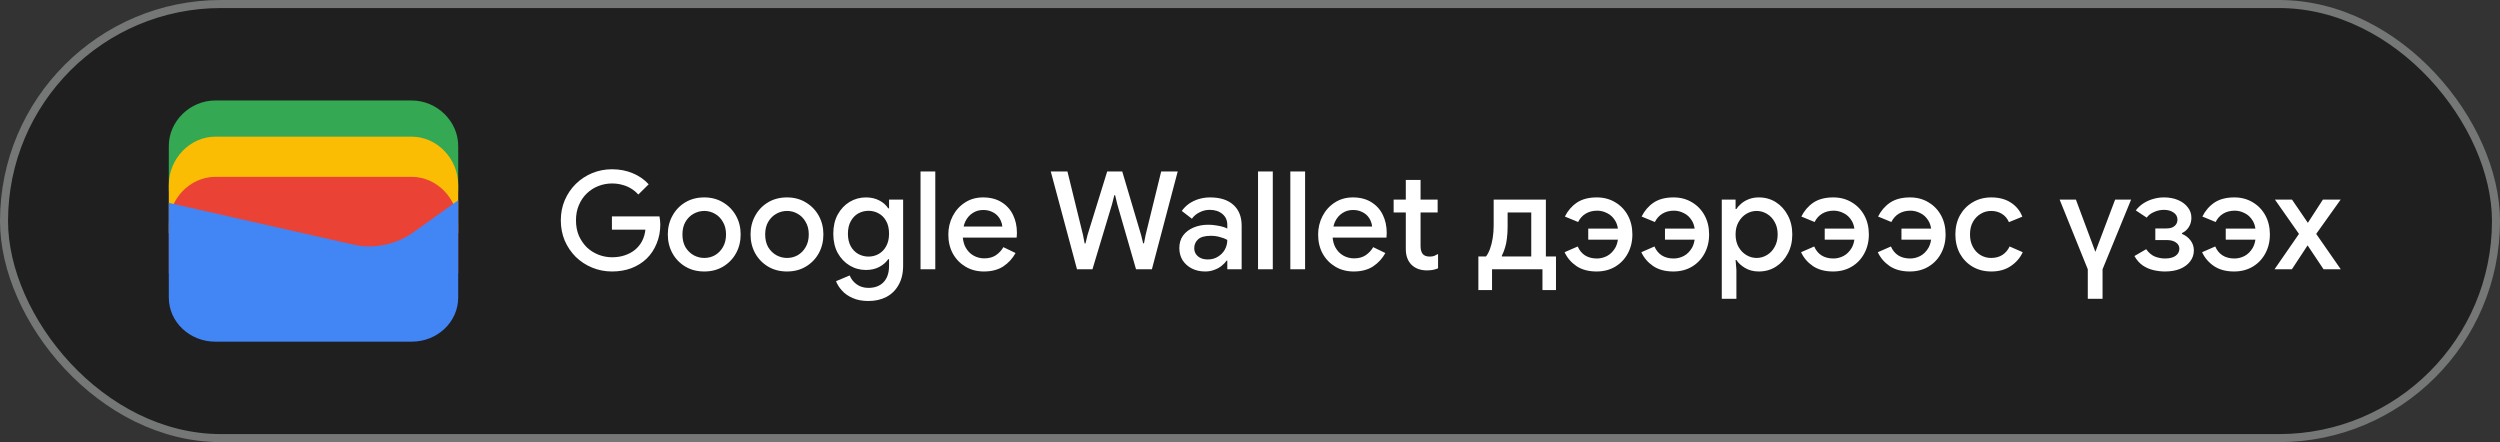 <svg width="311" height="55" viewBox="0 0 311 55" fill="none" xmlns="http://www.w3.org/2000/svg">
<rect x="0" y="0" width="311" height="55" fill="#333333" stroke="none"/>
<rect x="0.5" y="0.5" width="310" height="54" rx="27" fill="#1F1F1F"/>
<rect x="0.5" y="0.5" width="310" height="54" rx="27" stroke="#747775"/>
<path d="M57 23.791H21V18.145C21 15.081 23.642 12.5 26.78 12.5H51.22C54.358 12.5 57 15.081 57 18.145V23.791Z" fill="#34A853"/>
<path d="M57 29H21V23C21 19.743 23.642 17 26.78 17H51.22C54.358 17 57 19.743 57 23V29Z" fill="#FBBC04"/>
<path d="M57 34H21V28C21 24.743 23.642 22 26.78 22H51.22C54.358 22 57 24.743 57 28V34Z" fill="#EA4335"/>
<path d="M21 25.241L43.849 30.402C46.48 31.048 49.438 30.402 51.575 28.79L57 24.918V37.016C57 40.08 54.37 42.5 51.247 42.5H26.753C23.63 42.5 21 40.08 21 37.016V25.241Z" fill="#4285F4"/>
<path d="M76.14 33.772C75.267 33.772 74.446 33.613 73.675 33.296C72.904 32.979 72.224 32.537 71.635 31.97C71.057 31.392 70.598 30.718 70.258 29.947C69.929 29.165 69.765 28.321 69.765 27.414C69.765 26.507 69.929 25.669 70.258 24.898C70.598 24.116 71.057 23.442 71.635 22.875C72.224 22.297 72.904 21.849 73.675 21.532C74.446 21.215 75.267 21.056 76.14 21.056C77.069 21.056 77.925 21.22 78.707 21.549C79.5 21.878 80.163 22.337 80.696 22.926L79.404 24.201C79.143 23.906 78.843 23.657 78.503 23.453C78.174 23.249 77.812 23.096 77.415 22.994C77.018 22.881 76.593 22.824 76.14 22.824C75.539 22.824 74.967 22.932 74.423 23.147C73.879 23.362 73.397 23.674 72.978 24.082C72.57 24.479 72.247 24.96 72.009 25.527C71.771 26.082 71.652 26.711 71.652 27.414C71.652 28.117 71.771 28.751 72.009 29.318C72.258 29.873 72.587 30.355 72.995 30.763C73.414 31.16 73.896 31.466 74.44 31.681C74.984 31.896 75.556 32.004 76.157 32.004C76.712 32.004 77.228 31.925 77.704 31.766C78.191 31.607 78.616 31.381 78.979 31.086C79.342 30.791 79.636 30.434 79.863 30.015C80.09 29.584 80.231 29.103 80.288 28.57H76.123V26.921H82.039C82.062 27.057 82.084 27.216 82.107 27.397C82.13 27.567 82.141 27.731 82.141 27.89V27.907C82.141 28.78 81.988 29.579 81.682 30.304C81.387 31.029 80.974 31.653 80.441 32.174C79.908 32.684 79.274 33.081 78.537 33.364C77.812 33.636 77.013 33.772 76.14 33.772ZM87.615 33.772C86.719 33.772 85.932 33.568 85.252 33.16C84.572 32.752 84.039 32.202 83.654 31.511C83.269 30.808 83.076 30.026 83.076 29.165C83.076 28.304 83.269 27.527 83.654 26.836C84.039 26.133 84.572 25.578 85.252 25.17C85.932 24.762 86.719 24.558 87.615 24.558C88.499 24.558 89.281 24.768 89.961 25.187C90.641 25.595 91.174 26.145 91.559 26.836C91.944 27.527 92.137 28.304 92.137 29.165C92.137 30.026 91.944 30.808 91.559 31.511C91.174 32.202 90.641 32.752 89.961 33.16C89.281 33.568 88.499 33.772 87.615 33.772ZM87.615 32.089C88.091 32.089 88.533 31.976 88.941 31.749C89.349 31.511 89.677 31.177 89.927 30.746C90.188 30.304 90.318 29.777 90.318 29.165C90.318 28.553 90.188 28.032 89.927 27.601C89.677 27.159 89.349 26.825 88.941 26.598C88.533 26.36 88.091 26.241 87.615 26.241C87.139 26.241 86.691 26.36 86.272 26.598C85.864 26.825 85.529 27.159 85.269 27.601C85.019 28.032 84.895 28.553 84.895 29.165C84.895 29.777 85.019 30.304 85.269 30.746C85.529 31.177 85.87 31.511 86.289 31.749C86.708 31.976 87.15 32.089 87.615 32.089ZM97.908 33.772C97.013 33.772 96.225 33.568 95.545 33.16C94.865 32.752 94.332 32.202 93.947 31.511C93.561 30.808 93.369 30.026 93.369 29.165C93.369 28.304 93.561 27.527 93.947 26.836C94.332 26.133 94.865 25.578 95.545 25.17C96.225 24.762 97.013 24.558 97.908 24.558C98.792 24.558 99.574 24.768 100.254 25.187C100.934 25.595 101.467 26.145 101.852 26.836C102.237 27.527 102.43 28.304 102.43 29.165C102.43 30.026 102.237 30.808 101.852 31.511C101.467 32.202 100.934 32.752 100.254 33.16C99.574 33.568 98.792 33.772 97.908 33.772ZM97.908 32.089C98.384 32.089 98.826 31.976 99.234 31.749C99.642 31.511 99.971 31.177 100.22 30.746C100.481 30.304 100.611 29.777 100.611 29.165C100.611 28.553 100.481 28.032 100.22 27.601C99.971 27.159 99.642 26.825 99.234 26.598C98.826 26.36 98.384 26.241 97.908 26.241C97.432 26.241 96.984 26.36 96.565 26.598C96.157 26.825 95.823 27.159 95.562 27.601C95.312 28.032 95.188 28.553 95.188 29.165C95.188 29.777 95.312 30.304 95.562 30.746C95.823 31.177 96.162 31.511 96.582 31.749C97.001 31.976 97.443 32.089 97.908 32.089ZM108.031 37.444C107.271 37.444 106.614 37.319 106.059 37.07C105.515 36.832 105.073 36.52 104.733 36.135C104.393 35.761 104.149 35.376 104.002 34.979L105.702 34.265C105.883 34.718 106.172 35.087 106.569 35.37C106.977 35.665 107.464 35.812 108.031 35.812C108.835 35.812 109.464 35.574 109.918 35.098C110.371 34.622 110.598 33.948 110.598 33.075V32.242H110.496C110.224 32.639 109.85 32.962 109.374 33.211C108.898 33.46 108.348 33.585 107.725 33.585C106.988 33.585 106.308 33.398 105.685 33.024C105.073 32.65 104.58 32.129 104.206 31.46C103.843 30.78 103.662 29.987 103.662 29.08C103.662 28.162 103.843 27.369 104.206 26.7C104.58 26.02 105.073 25.493 105.685 25.119C106.308 24.745 106.988 24.558 107.725 24.558C108.348 24.558 108.898 24.683 109.374 24.932C109.85 25.17 110.224 25.499 110.496 25.918H110.598V24.83H112.349V33.041C112.349 33.982 112.162 34.781 111.788 35.438C111.425 36.095 110.921 36.594 110.275 36.934C109.629 37.274 108.881 37.444 108.031 37.444ZM108.048 31.919C108.501 31.919 108.92 31.811 109.306 31.596C109.702 31.369 110.014 31.046 110.241 30.627C110.479 30.196 110.598 29.681 110.598 29.08C110.598 28.445 110.479 27.918 110.241 27.499C110.014 27.08 109.702 26.762 109.306 26.547C108.92 26.332 108.501 26.224 108.048 26.224C107.594 26.224 107.169 26.332 106.773 26.547C106.387 26.762 106.076 27.085 105.838 27.516C105.6 27.935 105.481 28.457 105.481 29.08C105.481 29.692 105.6 30.213 105.838 30.644C106.076 31.063 106.387 31.381 106.773 31.596C107.169 31.811 107.594 31.919 108.048 31.919ZM114.514 33.5V21.328H116.35V33.5H114.514ZM122.392 33.772C121.542 33.772 120.783 33.574 120.114 33.177C119.446 32.78 118.919 32.236 118.533 31.545C118.159 30.854 117.972 30.066 117.972 29.182C117.972 28.355 118.154 27.59 118.516 26.887C118.879 26.184 119.383 25.623 120.029 25.204C120.687 24.773 121.44 24.558 122.29 24.558C123.186 24.558 123.945 24.751 124.568 25.136C125.203 25.521 125.685 26.048 126.013 26.717C126.342 27.386 126.506 28.139 126.506 28.978C126.506 29.103 126.501 29.216 126.489 29.318C126.489 29.42 126.484 29.499 126.472 29.556H119.774C119.82 30.032 119.939 30.446 120.131 30.797C120.381 31.239 120.709 31.573 121.117 31.8C121.525 32.027 121.967 32.14 122.443 32.14C123.021 32.14 123.503 32.01 123.888 31.749C124.285 31.477 124.597 31.143 124.823 30.746L126.336 31.477C125.962 32.157 125.452 32.712 124.806 33.143C124.16 33.562 123.356 33.772 122.392 33.772ZM119.876 28.179H124.687C124.676 27.964 124.619 27.737 124.517 27.499C124.415 27.25 124.268 27.023 124.075 26.819C123.883 26.615 123.639 26.451 123.344 26.326C123.05 26.19 122.704 26.122 122.307 26.122C121.809 26.122 121.367 26.252 120.981 26.513C120.596 26.762 120.296 27.114 120.08 27.567C119.99 27.76 119.922 27.964 119.876 28.179ZM133.979 33.5L130.715 21.328H132.789L134.727 29.233L134.931 30.287H135.033L135.288 29.233L137.736 21.328H139.606L141.952 29.233L142.207 30.27H142.309L142.513 29.233L144.451 21.328H146.508L143.295 33.5H141.323L138.994 25.425L138.722 24.286H138.62L138.331 25.425L135.9 33.5H133.979ZM149.922 33.772C149.299 33.772 148.743 33.647 148.256 33.398C147.78 33.149 147.4 32.809 147.117 32.378C146.845 31.936 146.709 31.432 146.709 30.865C146.709 30.242 146.868 29.715 147.185 29.284C147.514 28.853 147.95 28.525 148.494 28.298C149.038 28.071 149.639 27.958 150.296 27.958C150.659 27.958 150.993 27.986 151.299 28.043C151.616 28.088 151.888 28.145 152.115 28.213C152.353 28.281 152.54 28.355 152.676 28.434V27.975C152.676 27.408 152.472 26.955 152.064 26.615C151.656 26.275 151.129 26.105 150.483 26.105C150.041 26.105 149.622 26.207 149.225 26.411C148.828 26.604 148.511 26.87 148.273 27.21L147.015 26.241C147.264 25.89 147.565 25.589 147.916 25.34C148.279 25.091 148.681 24.898 149.123 24.762C149.576 24.626 150.047 24.558 150.534 24.558C151.792 24.558 152.761 24.87 153.441 25.493C154.121 26.105 154.461 26.966 154.461 28.077V33.5H152.676V32.429H152.574C152.427 32.656 152.223 32.871 151.962 33.075C151.713 33.279 151.412 33.443 151.061 33.568C150.721 33.704 150.341 33.772 149.922 33.772ZM150.245 32.276C150.721 32.276 151.14 32.163 151.503 31.936C151.877 31.709 152.166 31.415 152.37 31.052C152.574 30.678 152.676 30.276 152.676 29.845C152.427 29.698 152.121 29.579 151.758 29.488C151.407 29.386 151.033 29.335 150.636 29.335C149.888 29.335 149.355 29.482 149.038 29.777C148.721 30.072 148.562 30.44 148.562 30.882C148.562 31.29 148.715 31.624 149.021 31.885C149.327 32.146 149.735 32.276 150.245 32.276ZM156.499 33.5V21.328H158.335V33.5H156.499ZM160.517 33.5V21.328H162.353V33.5H160.517ZM168.395 33.772C167.545 33.772 166.786 33.574 166.117 33.177C165.449 32.78 164.922 32.236 164.536 31.545C164.162 30.854 163.975 30.066 163.975 29.182C163.975 28.355 164.157 27.59 164.519 26.887C164.882 26.184 165.386 25.623 166.032 25.204C166.69 24.773 167.443 24.558 168.293 24.558C169.189 24.558 169.948 24.751 170.571 25.136C171.206 25.521 171.688 26.048 172.016 26.717C172.345 27.386 172.509 28.139 172.509 28.978C172.509 29.103 172.504 29.216 172.492 29.318C172.492 29.42 172.487 29.499 172.475 29.556H165.777C165.823 30.032 165.942 30.446 166.134 30.797C166.384 31.239 166.712 31.573 167.12 31.8C167.528 32.027 167.97 32.14 168.446 32.14C169.024 32.14 169.506 32.01 169.891 31.749C170.288 31.477 170.6 31.143 170.826 30.746L172.339 31.477C171.965 32.157 171.455 32.712 170.809 33.143C170.163 33.562 169.359 33.772 168.395 33.772ZM165.879 28.179H170.69C170.679 27.964 170.622 27.737 170.52 27.499C170.418 27.25 170.271 27.023 170.078 26.819C169.886 26.615 169.642 26.451 169.347 26.326C169.053 26.19 168.707 26.122 168.31 26.122C167.812 26.122 167.37 26.252 166.984 26.513C166.599 26.762 166.299 27.114 166.083 27.567C165.993 27.76 165.925 27.964 165.879 28.179ZM173.369 24.83H174.882V22.382H176.718V24.83H178.843V26.428H176.718V30.593C176.718 31.024 176.803 31.352 176.973 31.579C177.154 31.806 177.454 31.919 177.874 31.919C178.078 31.919 178.259 31.891 178.418 31.834C178.576 31.766 178.735 31.687 178.894 31.596V33.381C178.701 33.46 178.497 33.523 178.282 33.568C178.066 33.613 177.811 33.636 177.517 33.636C176.712 33.636 176.072 33.404 175.596 32.939C175.12 32.463 174.882 31.811 174.882 30.984V26.428H173.369V24.83ZM183.909 36.084V31.902H184.861C185.042 31.675 185.207 31.364 185.354 30.967C185.501 30.57 185.615 30.117 185.694 29.607C185.773 29.097 185.813 28.581 185.813 28.06V24.83H192.307V31.902H193.565V36.084H191.882V33.5H185.609V36.084H183.909ZM186.833 31.902H190.488V26.428H187.547V28.213C187.547 28.734 187.519 29.21 187.462 29.641C187.417 30.072 187.337 30.463 187.224 30.814C187.122 31.165 186.992 31.494 186.833 31.8V31.902ZM203.068 29.165C203.068 30.049 202.875 30.842 202.49 31.545C202.116 32.236 201.595 32.78 200.926 33.177C200.257 33.574 199.487 33.772 198.614 33.772C197.605 33.772 196.767 33.545 196.098 33.092C195.441 32.639 194.953 32.066 194.636 31.375L196.268 30.661C196.472 31.137 196.772 31.505 197.169 31.766C197.577 32.027 198.076 32.157 198.665 32.157C199.084 32.157 199.498 32.055 199.906 31.851C200.314 31.636 200.654 31.301 200.926 30.848C201.096 30.553 201.209 30.208 201.266 29.811H197.577V28.434H201.266C201.209 28.049 201.096 27.72 200.926 27.448C200.665 27.017 200.331 26.706 199.923 26.513C199.526 26.309 199.118 26.207 198.699 26.207C198.144 26.207 197.662 26.332 197.254 26.581C196.857 26.819 196.546 27.165 196.319 27.618L194.67 26.938C195.033 26.213 195.531 25.635 196.166 25.204C196.812 24.773 197.639 24.558 198.648 24.558C199.509 24.558 200.274 24.762 200.943 25.17C201.612 25.567 202.133 26.111 202.507 26.802C202.881 27.493 203.068 28.281 203.068 29.165ZM212.614 29.165C212.614 30.049 212.421 30.842 212.036 31.545C211.662 32.236 211.141 32.78 210.472 33.177C209.803 33.574 209.033 33.772 208.16 33.772C207.151 33.772 206.313 33.545 205.644 33.092C204.987 32.639 204.499 32.066 204.182 31.375L205.814 30.661C206.018 31.137 206.318 31.505 206.715 31.766C207.123 32.027 207.622 32.157 208.211 32.157C208.63 32.157 209.044 32.055 209.452 31.851C209.86 31.636 210.2 31.301 210.472 30.848C210.642 30.553 210.755 30.208 210.812 29.811H207.123V28.434H210.812C210.755 28.049 210.642 27.72 210.472 27.448C210.211 27.017 209.877 26.706 209.469 26.513C209.072 26.309 208.664 26.207 208.245 26.207C207.69 26.207 207.208 26.332 206.8 26.581C206.403 26.819 206.092 27.165 205.865 27.618L204.216 26.938C204.579 26.213 205.077 25.635 205.712 25.204C206.358 24.773 207.185 24.558 208.194 24.558C209.055 24.558 209.82 24.762 210.489 25.17C211.158 25.567 211.679 26.111 212.053 26.802C212.427 27.493 212.614 28.281 212.614 29.165ZM214.189 37.172V24.83H215.906V26.003H216.008C216.166 25.754 216.376 25.521 216.637 25.306C216.909 25.079 217.226 24.898 217.589 24.762C217.951 24.626 218.354 24.558 218.796 24.558C219.589 24.558 220.297 24.756 220.921 25.153C221.544 25.55 222.037 26.094 222.4 26.785C222.774 27.476 222.961 28.27 222.961 29.165C222.961 30.06 222.774 30.854 222.4 31.545C222.037 32.236 221.544 32.78 220.921 33.177C220.297 33.574 219.589 33.772 218.796 33.772C218.138 33.772 217.566 33.625 217.079 33.33C216.591 33.035 216.234 32.707 216.008 32.344H215.906L216.008 33.551V37.172H214.189ZM218.524 32.089C218.977 32.089 219.402 31.97 219.799 31.732C220.207 31.494 220.53 31.154 220.768 30.712C221.017 30.27 221.142 29.754 221.142 29.165C221.142 28.564 221.017 28.049 220.768 27.618C220.53 27.176 220.207 26.836 219.799 26.598C219.402 26.36 218.977 26.241 218.524 26.241C218.07 26.241 217.645 26.36 217.249 26.598C216.852 26.836 216.529 27.176 216.28 27.618C216.03 28.049 215.906 28.564 215.906 29.165C215.906 29.766 216.03 30.287 216.28 30.729C216.529 31.16 216.852 31.494 217.249 31.732C217.645 31.97 218.07 32.089 218.524 32.089ZM232.486 29.165C232.486 30.049 232.293 30.842 231.908 31.545C231.534 32.236 231.013 32.78 230.344 33.177C229.675 33.574 228.905 33.772 228.032 33.772C227.023 33.772 226.185 33.545 225.516 33.092C224.859 32.639 224.371 32.066 224.054 31.375L225.686 30.661C225.89 31.137 226.19 31.505 226.587 31.766C226.995 32.027 227.494 32.157 228.083 32.157C228.502 32.157 228.916 32.055 229.324 31.851C229.732 31.636 230.072 31.301 230.344 30.848C230.514 30.553 230.627 30.208 230.684 29.811H226.995V28.434H230.684C230.627 28.049 230.514 27.72 230.344 27.448C230.083 27.017 229.749 26.706 229.341 26.513C228.944 26.309 228.536 26.207 228.117 26.207C227.562 26.207 227.08 26.332 226.672 26.581C226.275 26.819 225.964 27.165 225.737 27.618L224.088 26.938C224.451 26.213 224.949 25.635 225.584 25.204C226.23 24.773 227.057 24.558 228.066 24.558C228.927 24.558 229.692 24.762 230.361 25.17C231.03 25.567 231.551 26.111 231.925 26.802C232.299 27.493 232.486 28.281 232.486 29.165ZM242.032 29.165C242.032 30.049 241.839 30.842 241.454 31.545C241.08 32.236 240.559 32.78 239.89 33.177C239.221 33.574 238.451 33.772 237.578 33.772C236.569 33.772 235.731 33.545 235.062 33.092C234.405 32.639 233.917 32.066 233.6 31.375L235.232 30.661C235.436 31.137 235.736 31.505 236.133 31.766C236.541 32.027 237.04 32.157 237.629 32.157C238.048 32.157 238.462 32.055 238.87 31.851C239.278 31.636 239.618 31.301 239.89 30.848C240.06 30.553 240.173 30.208 240.23 29.811H236.541V28.434H240.23C240.173 28.049 240.06 27.72 239.89 27.448C239.629 27.017 239.295 26.706 238.887 26.513C238.49 26.309 238.082 26.207 237.663 26.207C237.108 26.207 236.626 26.332 236.218 26.581C235.821 26.819 235.51 27.165 235.283 27.618L233.634 26.938C233.997 26.213 234.495 25.635 235.13 25.204C235.776 24.773 236.603 24.558 237.612 24.558C238.473 24.558 239.238 24.762 239.907 25.17C240.576 25.567 241.097 26.111 241.471 26.802C241.845 27.493 242.032 28.281 242.032 29.165ZM247.719 33.772C246.846 33.772 246.07 33.574 245.39 33.177C244.721 32.78 244.194 32.236 243.809 31.545C243.435 30.842 243.248 30.049 243.248 29.165C243.248 28.281 243.435 27.493 243.809 26.802C244.194 26.111 244.721 25.567 245.39 25.17C246.07 24.762 246.846 24.558 247.719 24.558C248.682 24.558 249.492 24.773 250.15 25.204C250.818 25.635 251.294 26.218 251.578 26.955L249.912 27.635C249.708 27.17 249.413 26.825 249.028 26.598C248.654 26.36 248.206 26.241 247.685 26.241C247.209 26.241 246.772 26.366 246.376 26.615C245.979 26.853 245.662 27.187 245.424 27.618C245.186 28.049 245.067 28.564 245.067 29.165C245.067 29.754 245.186 30.27 245.424 30.712C245.662 31.154 245.979 31.494 246.376 31.732C246.772 31.97 247.209 32.089 247.685 32.089C248.24 32.089 248.71 31.964 249.096 31.715C249.481 31.466 249.781 31.114 249.997 30.661L251.629 31.375C251.311 32.066 250.818 32.639 250.15 33.092C249.492 33.545 248.682 33.772 247.719 33.772ZM259.721 37.172V33.5L256.219 24.83H258.242L260.656 31.307H260.673L263.121 24.83H265.11L261.557 33.5V37.172H259.721ZM269.312 33.772C268.848 33.772 268.372 33.715 267.884 33.602C267.408 33.489 266.966 33.296 266.558 33.024C266.15 32.741 265.805 32.35 265.521 31.851L266.983 31.001C267.301 31.443 267.663 31.749 268.071 31.919C268.491 32.078 268.904 32.157 269.312 32.157C269.902 32.157 270.349 32.044 270.655 31.817C270.961 31.59 271.114 31.296 271.114 30.933C271.114 30.616 270.973 30.361 270.689 30.168C270.417 29.964 270.032 29.862 269.533 29.862H268.122V28.417H269.533C269.964 28.417 270.293 28.315 270.519 28.111C270.757 27.907 270.876 27.646 270.876 27.329C270.876 26.955 270.718 26.66 270.4 26.445C270.083 26.218 269.681 26.105 269.193 26.105C268.763 26.105 268.349 26.196 267.952 26.377C267.556 26.547 267.255 26.779 267.051 27.074L265.691 26.173C265.952 25.833 266.264 25.544 266.626 25.306C266.989 25.068 267.386 24.887 267.816 24.762C268.258 24.626 268.723 24.558 269.21 24.558C269.856 24.558 270.434 24.666 270.944 24.881C271.454 25.096 271.857 25.397 272.151 25.782C272.457 26.156 272.61 26.592 272.61 27.091C272.61 27.522 272.503 27.907 272.287 28.247C272.072 28.587 271.789 28.836 271.437 28.995V29.097C271.879 29.278 272.236 29.55 272.508 29.913C272.78 30.276 272.916 30.689 272.916 31.154C272.916 31.664 272.763 32.117 272.457 32.514C272.163 32.911 271.743 33.222 271.199 33.449C270.667 33.664 270.038 33.772 269.312 33.772ZM282.374 29.165C282.374 30.049 282.181 30.842 281.796 31.545C281.422 32.236 280.9 32.78 280.232 33.177C279.563 33.574 278.792 33.772 277.92 33.772C276.911 33.772 276.072 33.545 275.404 33.092C274.746 32.639 274.259 32.066 273.942 31.375L275.574 30.661C275.778 31.137 276.078 31.505 276.475 31.766C276.883 32.027 277.381 32.157 277.971 32.157C278.39 32.157 278.804 32.055 279.212 31.851C279.62 31.636 279.96 31.301 280.232 30.848C280.402 30.553 280.515 30.208 280.572 29.811H276.883V28.434H280.572C280.515 28.049 280.402 27.72 280.232 27.448C279.971 27.017 279.637 26.706 279.229 26.513C278.832 26.309 278.424 26.207 278.005 26.207C277.449 26.207 276.968 26.332 276.56 26.581C276.163 26.819 275.851 27.165 275.625 27.618L273.976 26.938C274.338 26.213 274.837 25.635 275.472 25.204C276.118 24.773 276.945 24.558 277.954 24.558C278.815 24.558 279.58 24.762 280.249 25.17C280.917 25.567 281.439 26.111 281.813 26.802C282.187 27.493 282.374 28.281 282.374 29.165ZM282.95 33.5L285.993 29.097L283.001 24.83H285.126L287.098 27.72L288.968 24.83H291.178L288.135 29.097L291.195 33.5H289.053L287.064 30.525L285.109 33.5H282.95Z" fill="white"/>
</svg>
